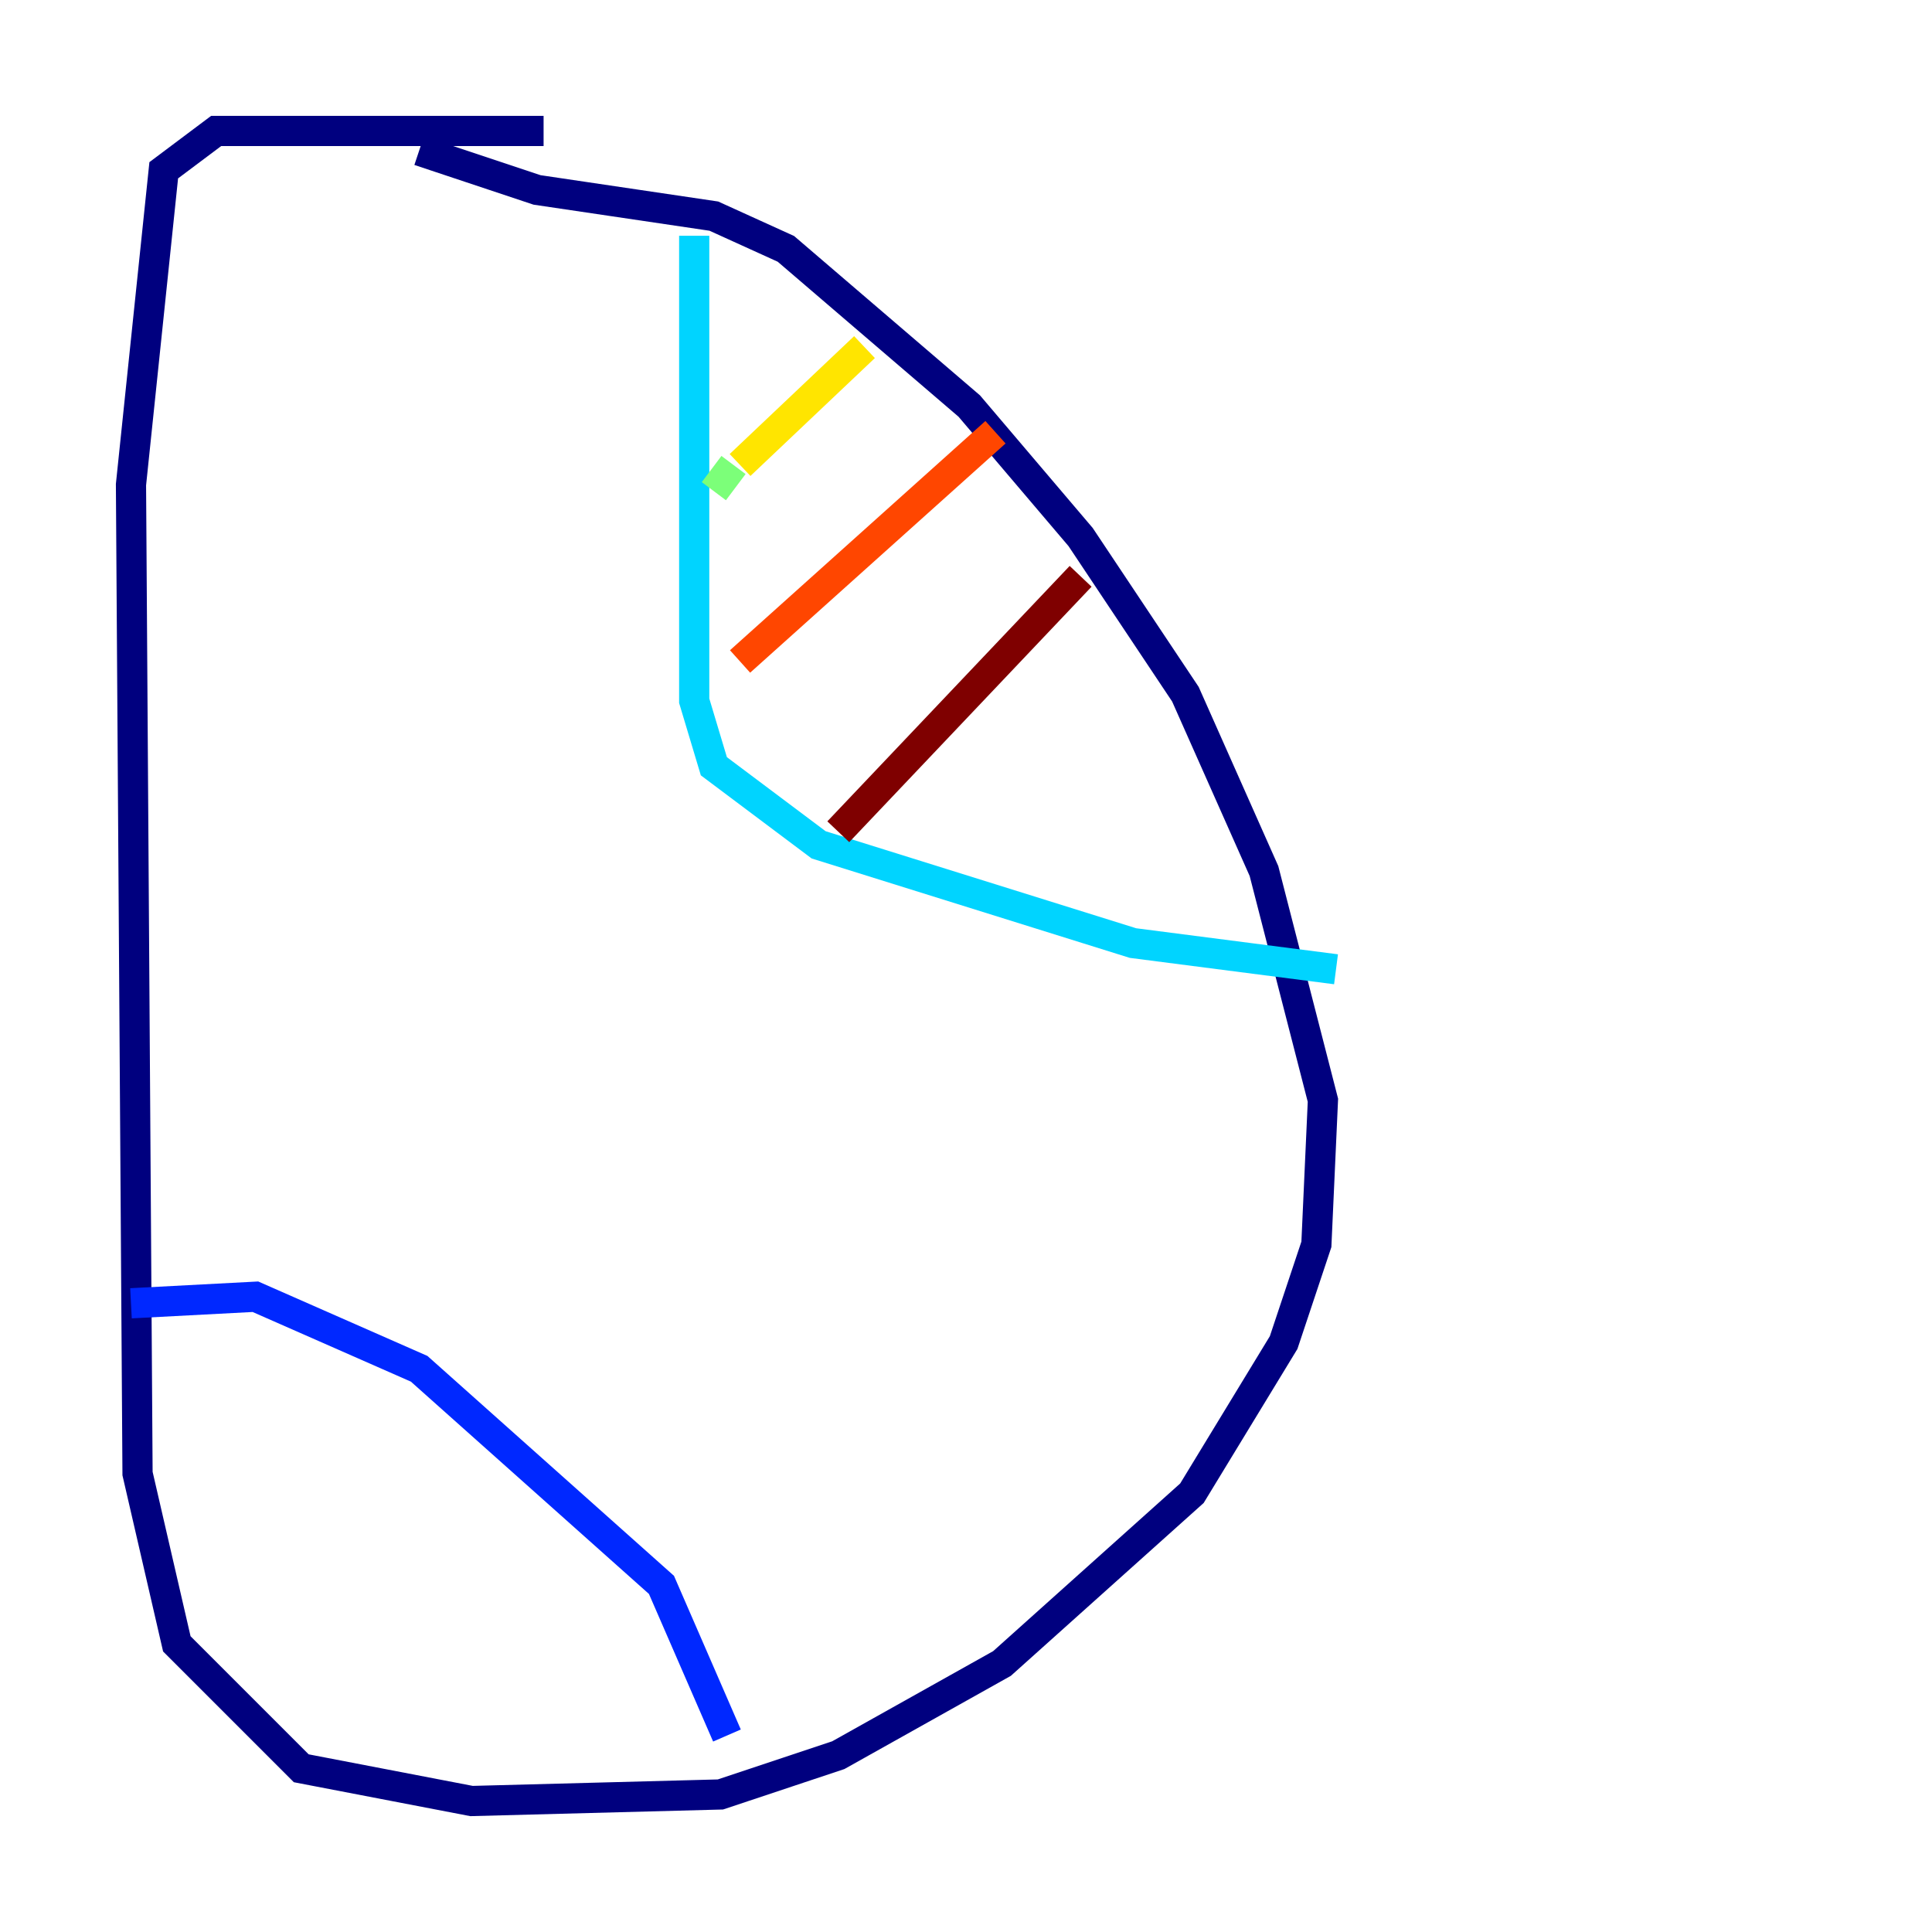 <?xml version="1.0" encoding="utf-8" ?>
<svg baseProfile="tiny" height="128" version="1.2" viewBox="0,0,128,128" width="128" xmlns="http://www.w3.org/2000/svg" xmlns:ev="http://www.w3.org/2001/xml-events" xmlns:xlink="http://www.w3.org/1999/xlink"><defs /><polyline fill="none" points="36.014,8.678 14.319,8.678 10.848,11.281 8.678,32.108 9.112,97.627 11.715,108.909 19.959,117.153 31.241,119.322 47.729,118.888 55.539,116.285 66.386,110.21 78.969,98.929 85.044,88.949 87.214,82.441 87.647,72.895 83.742,57.709 78.536,45.993 71.593,35.58 64.217,26.902 52.068,16.488 47.295,14.319 35.58,12.583 27.77,9.98" stroke="#00007f" stroke-width="2" /><polyline fill="none" points="8.678,86.346 16.922,85.912 27.77,90.685 43.824,105.003 48.163,114.983" stroke="#0028ff" stroke-width="2" /><polyline fill="none" points="45.993,15.62 45.993,46.427 47.295,50.766 54.237,55.973 75.064,62.481 88.515,64.217" stroke="#00d4ff" stroke-width="2" /><polyline fill="none" points="47.295,32.542 48.597,30.807" stroke="#7cff79" stroke-width="2" /><polyline fill="none" points="49.031,30.807 57.275,22.997" stroke="#ffe500" stroke-width="2" /><polyline fill="none" points="49.031,43.824 65.953,28.637" stroke="#ff4600" stroke-width="2" /><polyline fill="none" points="55.539,55.105 71.593,38.183" stroke="#7f0000" stroke-width="2" /></svg>